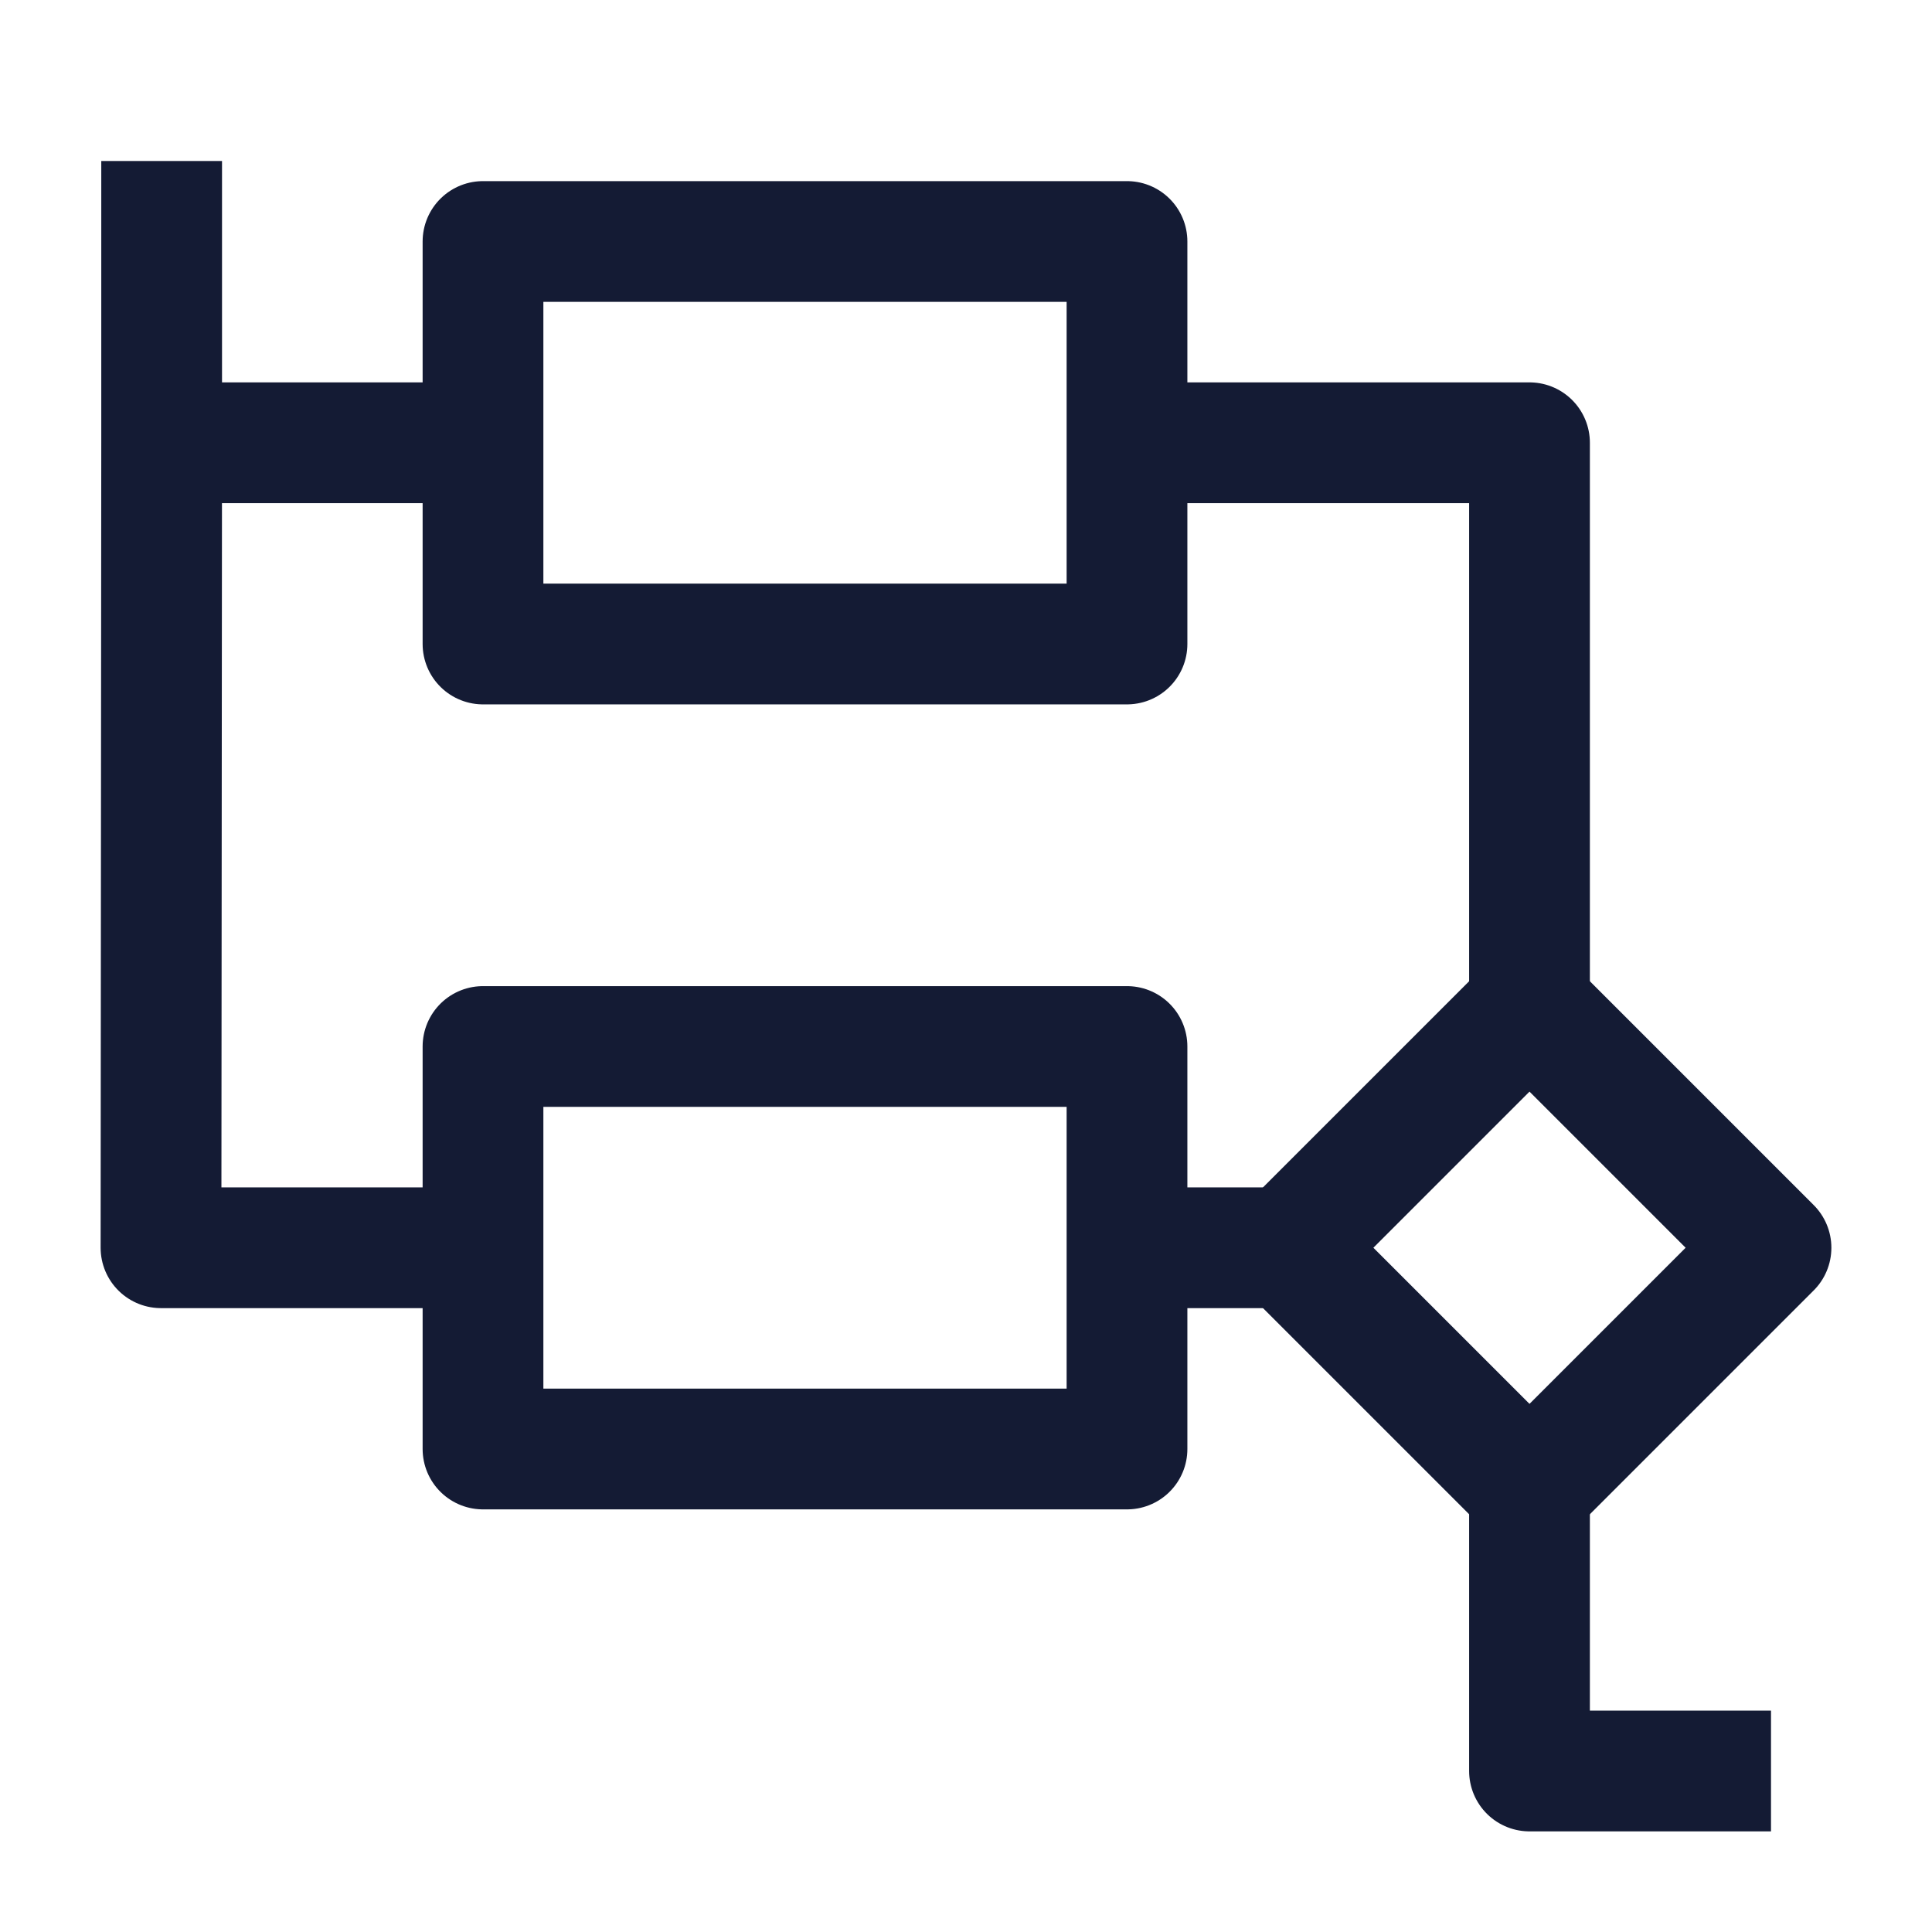 <svg width="24" height="24" viewBox="0 0 24 24" fill="none" xmlns="http://www.w3.org/2000/svg">
<path d="M14 8V3H6V8H14Z" stroke="#141B34" stroke-width="1.5" stroke-linejoin="round"/>
<path d="M14 18V13H6V18H14Z" stroke="#141B34" stroke-width="1.5" stroke-linejoin="round"/>
<path d="M19 18.5L22 15.5L19 12.5L16 15.5L19 18.5Z" stroke="#141B34" stroke-width="1.5" stroke-linejoin="round"/>
<path d="M6.006 5.5H2.008M2.008 5.5V2M2.008 5.5L2 15.5H5.5M14.002 15.5H16M19 12.5V5.5H14.002" stroke="#141B34" stroke-width="1.5" stroke-linejoin="round"/>
<path d="M22 22H19V18.5" stroke="#141B34" stroke-width="1.5" stroke-linejoin="round"/>
</svg>
